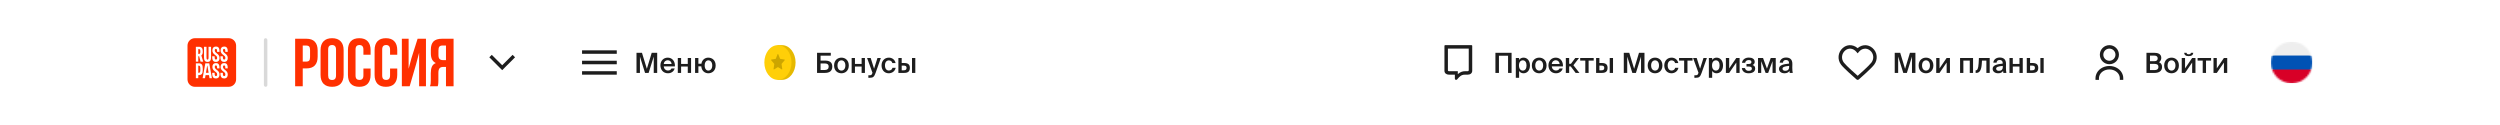 <svg width="1440" height="72" viewBox="0 0 1440 72" fill="none" xmlns="http://www.w3.org/2000/svg">
<rect width="1440" height="72" fill="white"/>
<g clip-path="url(#clip0_219_112364)">
<path d="M108 26.261C108 23.908 109.908 22 112.261 22H131.739C134.092 22 136 23.908 136 26.261V45.739C136 48.092 134.092 50 131.739 50H112.261C109.908 50 108 48.092 108 45.739V26.261Z" fill="#FF3000"/>
<path d="M129.09 45.188C127.84 45.188 126.979 44.502 126.979 42.38V41.924H128.368V42.38C128.368 43.509 128.674 43.818 129.09 43.818C129.507 43.818 129.799 43.509 129.799 42.985C129.799 42.327 129.701 41.964 128.729 41.279C127.59 40.486 127.063 39.64 127.063 38.552C127.063 37.169 127.812 36.336 129.09 36.336C129.979 36.336 131.16 36.605 131.16 38.861V39.385H129.771V38.861C129.771 37.975 129.479 37.679 129.09 37.679C128.674 37.679 128.451 37.975 128.451 38.498C128.451 39.035 128.576 39.479 129.549 40.204C130.757 41.104 131.188 41.816 131.188 42.984C131.188 44.153 130.632 45.188 129.09 45.188ZM124.354 45.188C123.104 45.188 122.243 44.61 122.243 42.38V41.924H123.632V42.38C123.632 43.509 123.938 43.818 124.354 43.818C124.771 43.818 125.062 43.509 125.062 42.985C125.062 42.327 124.965 41.964 123.993 41.279C122.854 40.486 122.326 39.64 122.326 38.552C122.326 37.169 123.076 36.336 124.354 36.336C125.243 36.336 126.424 36.605 126.424 38.861V39.385H125.035V38.861C125.035 37.975 124.743 37.679 124.354 37.679C123.938 37.679 123.715 37.975 123.715 38.498C123.715 39.035 123.84 39.479 124.812 40.204C126.021 41.104 126.451 41.816 126.451 42.984C126.451 44.153 125.896 45.188 124.354 45.188ZM129.09 35.664C127.84 35.664 126.979 34.979 126.979 32.857V32.4H128.368V32.857C128.368 33.985 128.674 34.294 129.09 34.294C129.507 34.294 129.799 33.985 129.799 33.461C129.799 32.803 129.701 32.441 128.729 31.756C127.59 30.963 127.063 30.117 127.063 29.029C127.063 27.645 127.812 26.812 129.09 26.812C129.979 26.812 131.16 27.081 131.16 29.338V29.861H129.771V29.338C129.771 28.451 129.479 28.156 129.09 28.156C128.674 28.156 128.451 28.451 128.451 28.975C128.451 29.512 128.576 29.955 129.549 30.681C130.757 31.581 131.188 32.293 131.188 33.461C131.188 34.63 130.632 35.664 129.09 35.664ZM124.354 35.664C123.104 35.664 122.243 35.087 122.243 32.857V32.4H123.632V32.857C123.632 33.985 123.938 34.294 124.354 34.294C124.771 34.294 125.062 33.985 125.062 33.461C125.062 32.803 124.965 32.441 123.993 31.756C122.854 30.963 122.326 30.117 122.326 29.029C122.326 27.645 123.076 26.812 124.354 26.812C125.243 26.812 126.424 27.081 126.424 29.338V29.861H125.035V29.338C125.035 28.451 124.743 28.156 124.354 28.156C123.938 28.156 123.715 28.451 123.715 28.975C123.715 29.512 123.84 29.955 124.812 30.681C126.021 31.581 126.451 32.293 126.451 33.461C126.451 34.63 125.896 35.664 124.354 35.664ZM114.202 41.924H114.479C115.091 41.924 115.396 41.628 115.396 40.258V39.479C115.396 38.109 115.09 37.813 114.479 37.813H114.202V41.924ZM114.202 45.053H112.813V36.47H114.479C116.285 36.47 116.785 37.464 116.785 39.345V40.392C116.785 42.273 116.285 43.267 114.479 43.267H114.202V45.053ZM114.479 31.057H114.201V28.29H114.479C115.104 28.29 115.396 28.492 115.396 29.432V29.915C115.396 30.855 115.104 31.057 114.479 31.057ZM117.049 35.53L115.979 31.957C116.493 31.541 116.785 30.855 116.785 30.009V29.338C116.785 27.766 116.063 26.947 114.479 26.947H112.812V35.53H114.201V32.4H114.382C114.451 32.4 114.549 32.4 114.701 32.387L115.535 35.53L117.049 35.53ZM118.632 41.924L119.34 37.813H119.452L120.16 41.924H118.632ZM120.688 45.053H122.076L120.535 36.47H118.257L116.702 45.053H118.09L118.41 43.267H120.382L120.688 45.053ZM119.535 35.664C117.826 35.664 117.507 34.415 117.507 32.897V26.947H118.951V33.018C118.951 34.079 119.146 34.321 119.535 34.321C119.924 34.321 120.118 34.079 120.118 33.018V26.947H121.562V32.897C121.562 34.415 121.243 35.664 119.535 35.664Z" fill="white"/>
<rect x="152" y="22" width="2" height="28" rx="1" fill="#D9D9D9"/>
<path d="M176.446 22.313C178.647 22.313 180.278 22.886 181.339 24.034C182.427 25.181 182.971 26.862 182.971 29.078V32.637C182.971 34.853 182.427 36.535 181.339 37.682C180.278 38.829 178.647 39.402 176.446 39.402H174.377V49.687H170V22.313H176.446ZM174.377 26.224V35.492H176.446C177.135 35.492 177.666 35.309 178.037 34.944C178.408 34.579 178.594 33.901 178.594 32.911V28.805C178.594 27.814 178.408 27.136 178.037 26.771C177.666 26.406 177.135 26.224 176.446 26.224H174.377Z" fill="#FF3000"/>
<path d="M189.016 43.391C189.016 44.382 189.215 45.086 189.613 45.503C190.038 45.894 190.595 46.089 191.284 46.089C191.974 46.089 192.518 45.894 192.916 45.503C193.34 45.086 193.552 44.382 193.552 43.391V28.609C193.552 27.618 193.34 26.927 192.916 26.536C192.518 26.119 191.974 25.911 191.284 25.911C190.595 25.911 190.038 26.119 189.613 26.536C189.215 26.927 189.016 27.618 189.016 28.609V43.391ZM184.64 28.883C184.64 26.667 185.21 24.972 186.351 23.799C187.491 22.6 189.136 22 191.284 22C193.433 22 195.077 22.6 196.218 23.799C197.359 24.972 197.929 26.667 197.929 28.883V43.117C197.929 45.333 197.359 47.041 196.218 48.24C195.077 49.413 193.433 50 191.284 50C189.136 50 187.491 49.413 186.351 48.24C185.21 47.041 184.64 45.333 184.64 43.117V28.883Z" fill="#FF3000"/>
<path d="M213.465 39.48V43.117C213.465 45.333 212.908 47.041 211.794 48.24C210.707 49.413 209.089 50 206.94 50C204.791 50 203.16 49.413 202.046 48.24C200.959 47.041 200.415 45.333 200.415 43.117V28.883C200.415 26.667 200.959 24.972 202.046 23.799C203.16 22.6 204.791 22 206.94 22C209.089 22 210.707 22.6 211.794 23.799C212.908 24.972 213.465 26.667 213.465 28.883V31.542H209.327V28.609C209.327 27.618 209.115 26.927 208.691 26.536C208.293 26.119 207.749 25.911 207.059 25.911C206.37 25.911 205.813 26.119 205.388 26.536C204.99 26.927 204.791 27.618 204.791 28.609V43.391C204.791 44.382 204.99 45.073 205.388 45.464C205.813 45.855 206.37 46.05 207.059 46.05C207.749 46.05 208.293 45.855 208.691 45.464C209.115 45.073 209.327 44.382 209.327 43.391V39.48H213.465Z" fill="#FF3000"/>
<path d="M228.813 39.48V43.117C228.813 45.333 228.256 47.041 227.142 48.24C226.054 49.413 224.436 50 222.288 50C220.139 50 218.508 49.413 217.394 48.24C216.306 47.041 215.763 45.333 215.763 43.117V28.883C215.763 26.667 216.306 24.972 217.394 23.799C218.508 22.6 220.139 22 222.288 22C224.436 22 226.054 22.6 227.142 23.799C228.256 24.972 228.813 26.667 228.813 28.883V31.542H224.675V28.609C224.675 27.618 224.463 26.927 224.038 26.536C223.64 26.119 223.097 25.911 222.407 25.911C221.717 25.911 221.16 26.119 220.736 26.536C220.338 26.927 220.139 27.618 220.139 28.609V43.391C220.139 44.382 220.338 45.073 220.736 45.464C221.16 45.855 221.717 46.05 222.407 46.05C223.097 46.05 223.64 45.855 224.038 45.464C224.463 45.073 224.675 44.382 224.675 43.391V39.48H228.813Z" fill="#FF3000"/>
<path d="M235.964 49.687H231.468V22.313H235.367V39.637L236.959 33.614L240.54 22.313H245.354V49.687H241.415V30.408L239.625 37.134L235.964 49.687Z" fill="#FF3000"/>
<path d="M247.652 49.687C247.864 49.166 247.997 48.657 248.05 48.162C248.103 47.641 248.129 47.041 248.129 46.363V42.14C248.129 40.706 248.328 39.493 248.726 38.503C249.151 37.486 249.92 36.756 251.034 36.313C249.124 35.426 248.169 33.575 248.169 30.76V28.609C248.169 26.497 248.673 24.92 249.681 23.877C250.716 22.834 252.373 22.313 254.655 22.313H261.259V49.687H256.883V38.542H255.371C254.363 38.542 253.633 38.803 253.182 39.324C252.732 39.845 252.506 40.745 252.506 42.022V46.324C252.506 46.871 252.493 47.328 252.466 47.693C252.466 48.058 252.44 48.358 252.387 48.592C252.36 48.827 252.32 49.022 252.267 49.179C252.214 49.335 252.161 49.505 252.108 49.687H247.652ZM254.774 26.224C254.005 26.224 253.434 26.445 253.063 26.888C252.718 27.331 252.546 28.048 252.546 29.039V31.737C252.546 32.832 252.771 33.589 253.222 34.006C253.7 34.423 254.35 34.631 255.172 34.631H256.883V26.224H254.774Z" fill="#FF3000"/>
<path d="M283.259 33L289.259 39L295.259 33" stroke="#1D1D1D" stroke-width="2" stroke-linecap="square"/>
</g>
<path d="M335.259 36H355.259M335.259 30H355.259M335.259 42H355.259" stroke="#1D1D1D" stroke-width="2" stroke-linejoin="round"/>
<path d="M373.611 42H371.547L368.603 32.608V42H366.619V30.4H369.771L372.587 39.648L375.387 30.4H378.539V42H376.555V32.608L373.611 42ZM388.748 38.24H382.332C382.46 39.84 383.58 40.624 384.668 40.624C385.676 40.624 386.444 40.24 386.78 39.424H388.652C388.268 40.8 386.956 42.208 384.748 42.208C381.98 42.208 380.396 40.112 380.396 37.632C380.396 35.04 382.172 33.2 384.62 33.2C387.26 33.2 388.924 35.36 388.748 38.24ZM384.62 34.688C383.724 34.688 382.508 35.232 382.332 36.848H386.812C386.764 35.504 385.74 34.688 384.62 34.688ZM398.059 42H396.155V38.336H392.315V42H390.411V33.392H392.315V36.832H396.155V33.392H398.059V42ZM407.98 42.208C406.108 42.208 404.156 40.96 403.948 38.208H402.268V42H400.364V33.392H402.268V36.704H404.012C404.396 34.304 406.204 33.2 407.98 33.2C410.076 33.2 412.22 34.608 412.22 37.712C412.22 40.832 410.076 42.208 407.98 42.208ZM407.98 40.656C409.196 40.656 410.252 39.696 410.252 37.712C410.252 35.728 409.196 34.752 407.98 34.752C406.876 34.752 405.9 35.728 405.9 37.712C405.9 39.696 406.876 40.656 407.98 40.656Z" fill="#1D1D1D"/>
<path fill-rule="evenodd" clip-rule="evenodd" d="M450.438 26H447.831V46H450.438C454.872 46 458.259 41.392 458.259 36C458.259 30.608 454.872 26 450.438 26Z" fill="#E6B900"/>
<path fill-rule="evenodd" clip-rule="evenodd" d="M448.081 26C443.647 26 440.259 30.608 440.259 36C440.259 41.392 443.647 46 448.081 46C452.515 46 455.902 41.392 455.902 36C455.902 30.608 452.515 26 448.081 26Z" fill="#FFCF08"/>
<path d="M447.887 31.226C447.957 31.05 448.204 31.05 448.274 31.226L449.288 33.784C449.315 33.853 449.376 33.902 449.449 33.914L451.882 34.298C452.044 34.323 452.115 34.517 452.009 34.643L450.228 36.743C450.188 36.789 450.171 36.85 450.18 36.91L450.594 39.769C450.62 39.945 450.43 40.072 450.28 39.979L448.188 38.698C448.122 38.658 448.039 38.658 447.972 38.698L445.881 39.979C445.73 40.072 445.541 39.945 445.566 39.769L445.981 36.91C445.99 36.85 445.972 36.789 445.933 36.743L444.152 34.643C444.046 34.517 444.117 34.323 444.278 34.298L446.712 33.914C446.784 33.902 446.846 33.853 446.873 33.784L447.887 31.226Z" fill="#CCA500"/>
<path d="M472.651 32.08V34.896H475.083C477.707 34.896 479.403 35.76 479.403 38.352C479.403 40.976 477.723 42 474.987 42H470.619V30.4H478.539V32.08H472.651ZM472.651 40.32H475.051C476.507 40.32 477.307 39.664 477.307 38.4C477.307 37.04 476.475 36.544 475.003 36.544H472.651V40.32ZM482.395 37.712C482.395 39.696 483.451 40.656 484.667 40.656C485.883 40.656 486.939 39.696 486.939 37.712C486.939 35.728 485.883 34.752 484.667 34.752C483.451 34.752 482.395 35.728 482.395 37.712ZM484.667 33.2C486.763 33.2 488.907 34.608 488.907 37.712C488.907 40.832 486.763 42.208 484.667 42.208C482.571 42.208 480.427 40.832 480.427 37.712C480.427 34.608 482.571 33.2 484.667 33.2ZM498.2 42H496.296V38.336H492.456V42H490.552V33.392H492.456V36.832H496.296V33.392H498.2V42ZM501.033 44.8H500.169V43.344H500.889C501.721 43.344 502.073 43.28 502.457 42.16L502.553 41.952L499.433 33.392H501.513L503.465 39.568L505.417 33.392H507.369L504.345 41.984C503.529 44.208 502.969 44.8 501.033 44.8ZM511.995 33.2C513.883 33.2 515.515 34.432 515.851 36.336H513.995C513.819 35.424 513.035 34.784 511.995 34.784C510.795 34.784 509.739 35.664 509.739 37.696C509.739 39.744 510.827 40.624 511.947 40.624C512.891 40.624 513.803 40.208 514.059 39.056H515.915C515.531 41.072 513.755 42.208 511.915 42.208C509.419 42.208 507.771 40.272 507.771 37.712C507.771 35.152 509.419 33.2 511.995 33.2ZM520.754 42H517.474V33.392H519.378V36.288H520.706C523.074 36.288 524.082 37.184 524.082 39.088C524.082 41.264 522.866 42 520.754 42ZM519.378 37.792V40.496H520.482C521.634 40.496 522.178 40.16 522.178 39.072C522.178 38.096 521.618 37.792 520.466 37.792H519.378ZM527.218 42H525.314V33.392H527.218V42Z" fill="#1D1D1D"/>
<path d="M838 43H834.5C833.137 43 832 42.153 832 40.8V26.4C832 26.176 832.176 26 832.4 26H847.6C847.824 26 848 26.176 848 26.4V40.8C848 42.153 846.863 43 845.5 43H844C842.542 43 841.605 43.276 840.4 44.5C840.137 44.753 839.77 45.168 839.3 45.745C839.159 45.895 838.966 45.985 838.76 45.996C838.554 46.006 838.353 45.936 838.198 45.8C838.035 45.655 838 45.454 838 45.237V43ZM834 28V40.4C834 40.763 834.211 41 834.6 41H839.7V42.7C841.007 41.54 842.288 41 844 41H845.4C845.789 41 846 40.763 846 40.4V28H834Z" fill="#1D1D1D"/>
<path d="M870.672 42H868.64V32.096H863.392V42H861.36V30.4H870.672V42ZM874.927 37.696C874.927 39.68 875.903 40.656 877.151 40.656C878.495 40.656 879.279 39.536 879.279 37.696C879.279 35.888 878.495 34.752 877.151 34.752C875.903 34.752 874.927 35.712 874.927 37.696ZM873.103 33.392H875.007V34.544C875.519 33.696 876.415 33.2 877.567 33.2C879.679 33.2 881.263 34.944 881.263 37.696C881.263 40.464 879.679 42.208 877.567 42.208C876.415 42.208 875.519 41.712 875.007 40.864V44.8H873.103V33.392ZM884.308 37.712C884.308 39.696 885.364 40.656 886.58 40.656C887.796 40.656 888.852 39.696 888.852 37.712C888.852 35.728 887.796 34.752 886.58 34.752C885.364 34.752 884.308 35.728 884.308 37.712ZM886.58 33.2C888.676 33.2 890.82 34.608 890.82 37.712C890.82 40.832 888.676 42.208 886.58 42.208C884.484 42.208 882.34 40.832 882.34 37.712C882.34 34.608 884.484 33.2 886.58 33.2ZM900.254 38.24H893.838C893.966 39.84 895.086 40.624 896.174 40.624C897.182 40.624 897.95 40.24 898.286 39.424H900.158C899.774 40.8 898.462 42.208 896.254 42.208C893.486 42.208 891.902 40.112 891.902 37.632C891.902 35.04 893.678 33.2 896.126 33.2C898.766 33.2 900.43 35.36 900.254 38.24ZM896.126 34.688C895.23 34.688 894.014 35.232 893.838 36.848H898.318C898.27 35.504 897.246 34.688 896.126 34.688ZM907.566 42L904.734 38.24H903.838V42H901.918V33.392H903.838V36.736H904.878L907.358 33.392H909.534L906.286 37.568L909.758 42H907.566ZM917.969 34.896H915.041V42H913.137V34.896H910.193V33.392H917.969V34.896ZM922.635 42H919.355V33.392H921.259V36.288H922.587C924.955 36.288 925.963 37.184 925.963 39.088C925.963 41.264 924.747 42 922.635 42ZM921.259 37.792V40.496H922.363C923.515 40.496 924.059 40.16 924.059 39.072C924.059 38.096 923.499 37.792 922.347 37.792H921.259ZM929.099 42H927.195V33.392H929.099V42ZM942.29 42H940.226L937.282 32.608V42H935.298V30.4H938.45L941.266 39.648L944.066 30.4H947.218V42H945.234V32.608L942.29 42ZM951.042 37.712C951.042 39.696 952.098 40.656 953.314 40.656C954.53 40.656 955.586 39.696 955.586 37.712C955.586 35.728 954.53 34.752 953.314 34.752C952.098 34.752 951.042 35.728 951.042 37.712ZM953.314 33.2C955.41 33.2 957.554 34.608 957.554 37.712C957.554 40.832 955.41 42.208 953.314 42.208C951.218 42.208 949.074 40.832 949.074 37.712C949.074 34.608 951.218 33.2 953.314 33.2ZM962.845 33.2C964.733 33.2 966.365 34.432 966.701 36.336H964.845C964.669 35.424 963.885 34.784 962.845 34.784C961.645 34.784 960.589 35.664 960.589 37.696C960.589 39.744 961.677 40.624 962.797 40.624C963.741 40.624 964.653 40.208 964.909 39.056H966.765C966.381 41.072 964.605 42.208 962.765 42.208C960.269 42.208 958.621 40.272 958.621 37.712C958.621 35.152 960.269 33.2 962.845 33.2ZM974.907 34.896H971.979V42H970.075V34.896H967.131V33.392H974.907V34.896ZM976.821 44.8H975.957V43.344H976.677C977.509 43.344 977.861 43.28 978.245 42.16L978.341 41.952L975.221 33.392H977.301L979.253 39.568L981.205 33.392H983.157L980.133 41.984C979.317 44.208 978.757 44.8 976.821 44.8ZM986.13 37.696C986.13 39.68 987.106 40.656 988.354 40.656C989.698 40.656 990.482 39.536 990.482 37.696C990.482 35.888 989.698 34.752 988.354 34.752C987.106 34.752 986.13 35.712 986.13 37.696ZM984.306 33.392H986.21V34.544C986.722 33.696 987.618 33.2 988.77 33.2C990.882 33.2 992.466 34.944 992.466 37.696C992.466 40.464 990.882 42.208 988.77 42.208C987.618 42.208 986.722 41.712 986.21 40.864V44.8H984.306V33.392ZM1002.01 33.392V42H1000.11V36.032L996.009 42H994.105V33.392H996.009V39.392L1000.11 33.392H1002.01ZM1009.46 37.456C1010.41 37.728 1010.98 38.32 1010.98 39.472C1010.98 41.376 1009.32 42.208 1007.16 42.208C1005.27 42.208 1003.59 41.392 1003.29 39.2H1005.11C1005.29 40.176 1006.01 40.8 1007.22 40.8C1008.44 40.8 1009.08 40.32 1009.08 39.568C1009.08 38.672 1008.47 38.336 1007.38 38.336H1005.98V36.848H1007.29C1008.23 36.848 1008.82 36.528 1008.82 35.776C1008.82 34.992 1008.36 34.592 1007.29 34.592C1006.22 34.592 1005.35 35.104 1005.21 36.176H1003.38C1003.69 34.144 1005.42 33.168 1007.32 33.168C1009.19 33.168 1010.71 33.92 1010.71 35.648C1010.71 36.496 1010.3 37.088 1009.46 37.456ZM1022.83 33.392V42H1020.99V35.184L1018.46 42H1016.99L1014.46 35.216V42H1012.62V33.392H1015.5L1017.76 39.536L1019.95 33.392H1022.83ZM1030.54 38.608V37.952C1027.82 38.208 1026.72 38.608 1026.72 39.584C1026.72 40.336 1027.34 40.784 1028.3 40.784C1029.71 40.784 1030.54 40.08 1030.54 38.608ZM1027.88 42.208C1026.01 42.208 1024.7 41.2 1024.7 39.632C1024.7 37.472 1027.36 36.96 1030.49 36.624V36.464C1030.49 34.992 1029.66 34.544 1028.7 34.544C1027.74 34.544 1027.02 35.056 1026.97 36.096H1025.1C1025.23 34.352 1026.68 33.136 1028.76 33.136C1030.83 33.136 1032.44 34.08 1032.4 36.832C1032.4 37.248 1032.36 38.272 1032.36 39.056C1032.36 40.144 1032.44 41.28 1032.62 42H1030.88C1030.81 41.632 1030.76 41.424 1030.72 40.832C1030.16 41.776 1029.16 42.208 1027.88 42.208Z" fill="#1D1D1D"/>
<path d="M1069.99 29.173L1069.23 29.82L1069.99 30.72L1070.76 29.82L1069.99 29.173ZM1061.27 36.661L1062.06 36.051L1061.27 36.661ZM1078.72 36.661L1077.93 36.051L1078.72 36.661ZM1070.02 44.998L1069.36 45.743C1069.74 46.082 1070.31 46.082 1070.69 45.743L1070.02 44.998ZM1070.76 28.527C1068.46 25.824 1064.5 24.999 1061.5 27.583L1062.81 29.098C1064.82 27.365 1067.52 27.809 1069.23 29.82L1070.76 28.527ZM1061.5 27.583C1058.6 30.086 1058.18 34.294 1060.47 37.271L1062.06 36.051C1060.42 33.922 1060.7 30.913 1062.81 29.098L1061.5 27.583ZM1079.51 37.271C1081.8 34.306 1081.44 30.064 1078.47 27.574L1077.19 29.107C1079.31 30.888 1079.58 33.91 1077.93 36.051L1079.51 37.271ZM1078.47 27.574C1075.44 25.033 1071.53 25.815 1069.23 28.527L1070.76 29.82C1072.45 27.818 1075.12 27.377 1077.19 29.107L1078.47 27.574ZM1060.47 37.271C1061.35 38.413 1063.21 40.194 1064.97 41.818C1066.76 43.462 1068.56 45.03 1069.36 45.743L1070.69 44.252C1069.87 43.516 1068.1 41.977 1066.33 40.346C1064.53 38.695 1062.81 37.031 1062.06 36.051L1060.47 37.271ZM1070.69 45.743C1071.49 45.025 1073.27 43.461 1075.05 41.815C1076.8 40.19 1078.63 38.411 1079.51 37.271L1077.93 36.051C1077.17 37.034 1075.47 38.698 1073.69 40.348C1071.93 41.978 1070.17 43.521 1069.36 44.252L1070.69 45.743Z" fill="#1D1D1D"/>
<path d="M1098.35 42H1096.29L1093.34 32.608V42H1091.36V30.4H1094.51L1097.33 39.648L1100.13 30.4H1103.28V42H1101.3V32.608L1098.35 42ZM1107.1 37.712C1107.1 39.696 1108.16 40.656 1109.38 40.656C1110.59 40.656 1111.65 39.696 1111.65 37.712C1111.65 35.728 1110.59 34.752 1109.38 34.752C1108.16 34.752 1107.1 35.728 1107.1 37.712ZM1109.38 33.2C1111.47 33.2 1113.62 34.608 1113.62 37.712C1113.62 40.832 1111.47 42.208 1109.38 42.208C1107.28 42.208 1105.14 40.832 1105.14 37.712C1105.14 34.608 1107.28 33.2 1109.38 33.2ZM1123.17 33.392V42H1121.26V36.032L1117.17 42H1115.26V33.392H1117.17V39.392L1121.26 33.392H1123.17ZM1136.48 33.392V42H1134.58V34.896H1130.9V42H1129V33.392H1136.48ZM1146.06 42H1144.15V34.896H1141.62L1141.5 36.752C1141.26 40.352 1140.3 42 1138.31 42H1137.96V40.496H1138.15C1138.86 40.496 1139.51 39.744 1139.69 36.48L1139.85 33.392H1146.06V42ZM1153.6 38.608V37.952C1150.88 38.208 1149.78 38.608 1149.78 39.584C1149.78 40.336 1150.4 40.784 1151.36 40.784C1152.77 40.784 1153.6 40.08 1153.6 38.608ZM1150.95 42.208C1149.08 42.208 1147.76 41.2 1147.76 39.632C1147.76 37.472 1150.42 36.96 1153.56 36.624V36.464C1153.56 34.992 1152.72 34.544 1151.76 34.544C1150.8 34.544 1150.08 35.056 1150.04 36.096H1148.16C1148.29 34.352 1149.75 33.136 1151.83 33.136C1153.89 33.136 1155.51 34.08 1155.46 36.832C1155.46 37.248 1155.43 38.272 1155.43 39.056C1155.43 40.144 1155.51 41.28 1155.68 42H1153.94C1153.88 41.632 1153.83 41.424 1153.78 40.832C1153.22 41.776 1152.23 42.208 1150.95 42.208ZM1165.11 42H1163.21V38.336H1159.37V42H1157.46V33.392H1159.37V36.832H1163.21V33.392H1165.11V42ZM1170.7 42H1167.42V33.392H1169.32V36.288H1170.65C1173.02 36.288 1174.03 37.184 1174.03 39.088C1174.03 41.264 1172.81 42 1170.7 42ZM1169.32 37.792V40.496H1170.43C1171.58 40.496 1172.12 40.16 1172.12 39.072C1172.12 38.096 1171.56 37.792 1170.41 37.792H1169.32ZM1177.16 42H1175.26V33.392H1177.16V42Z" fill="#1D1D1D"/>
<path d="M1208 44.999C1208 44.481 1208.1 43.979 1208.24 43.5C1209.03 40.912 1211.72 39 1215.01 39C1218.29 39 1220.99 40.912 1221.77 43.5C1221.92 43.979 1222 44.517 1222 45.005M1219.51 31.5C1219.51 33.985 1217.49 36 1215.01 36C1212.52 36 1210.51 33.985 1210.51 31.5C1210.51 29.015 1212.52 27 1215.01 27C1217.49 27 1219.51 29.015 1219.51 31.5Z" stroke="#1D1D1D" stroke-width="2" stroke-linecap="square" stroke-linejoin="round"/>
<path d="M1236.36 42V30.4H1240.73C1242.84 30.4 1244.9 30.976 1244.9 33.36C1244.9 34.448 1244.3 35.408 1243.61 35.84C1244.57 36.272 1245.35 37.024 1245.35 38.56C1245.35 41.056 1243.38 42 1241.02 42H1236.36ZM1238.39 36.8V40.368H1241.1C1242.55 40.368 1243.26 39.712 1243.26 38.56C1243.26 37.36 1242.54 36.8 1240.98 36.8H1238.39ZM1238.39 32.032V35.248H1240.92C1242.12 35.248 1242.84 34.736 1242.84 33.584C1242.84 32.56 1242.07 32.032 1240.92 32.032H1238.39ZM1248.53 37.712C1248.53 39.696 1249.58 40.656 1250.8 40.656C1252.01 40.656 1253.07 39.696 1253.07 37.712C1253.07 35.728 1252.01 34.752 1250.8 34.752C1249.58 34.752 1248.53 35.728 1248.53 37.712ZM1250.8 33.2C1252.89 33.2 1255.04 34.608 1255.04 37.712C1255.04 40.832 1252.89 42.208 1250.8 42.208C1248.7 42.208 1246.56 40.832 1246.56 37.712C1246.56 34.608 1248.7 33.2 1250.8 33.2ZM1261.96 30.4H1263.34C1263.21 31.536 1262.51 32.336 1260.68 32.336C1258.91 32.336 1258.14 31.536 1258.06 30.4H1259.45C1259.52 30.976 1259.87 31.28 1260.7 31.28C1261.52 31.28 1261.9 30.976 1261.96 30.4ZM1264.59 33.392V42H1262.68V36.032L1258.59 42H1256.68V33.392H1258.59V39.392L1262.68 33.392H1264.59ZM1273.59 34.896H1270.67V42H1268.76V34.896H1265.82V33.392H1273.59V34.896ZM1282.88 33.392V42H1280.98V36.032L1276.88 42H1274.98V33.392H1276.88V39.392L1280.98 33.392H1282.88Z" fill="#1D1D1D"/>
<g clip-path="url(#clip1_219_112364)">
<mask id="mask0_219_112364" style="mask-type:luminance" maskUnits="userSpaceOnUse" x="1308" y="24" width="24" height="24">
<path d="M1320 48C1326.63 48 1332 42.627 1332 36C1332 29.373 1326.63 24 1320 24C1313.37 24 1308 29.373 1308 36C1308 42.627 1313.37 48 1320 48Z" fill="white"/>
</mask>
<g mask="url(#mask0_219_112364)">
<path d="M1332 31.969V40.031L1320 41.531L1308 40.031V31.969L1320 30.469L1332 31.969Z" fill="#0052B4"/>
<path d="M1332 24V31.969H1308V24H1332Z" fill="#EEEEEE"/>
<path d="M1332 40.031V48H1308V40.031H1332Z" fill="#D80027"/>
</g>
</g>
<defs>
<clipPath id="clip0_219_112364">
<rect width="193.259" height="48" fill="white" transform="translate(108 12)"/>
</clipPath>
<clipPath id="clip1_219_112364">
<rect width="24" height="24" fill="white" transform="translate(1308 24)"/>
</clipPath>
</defs>
</svg>
